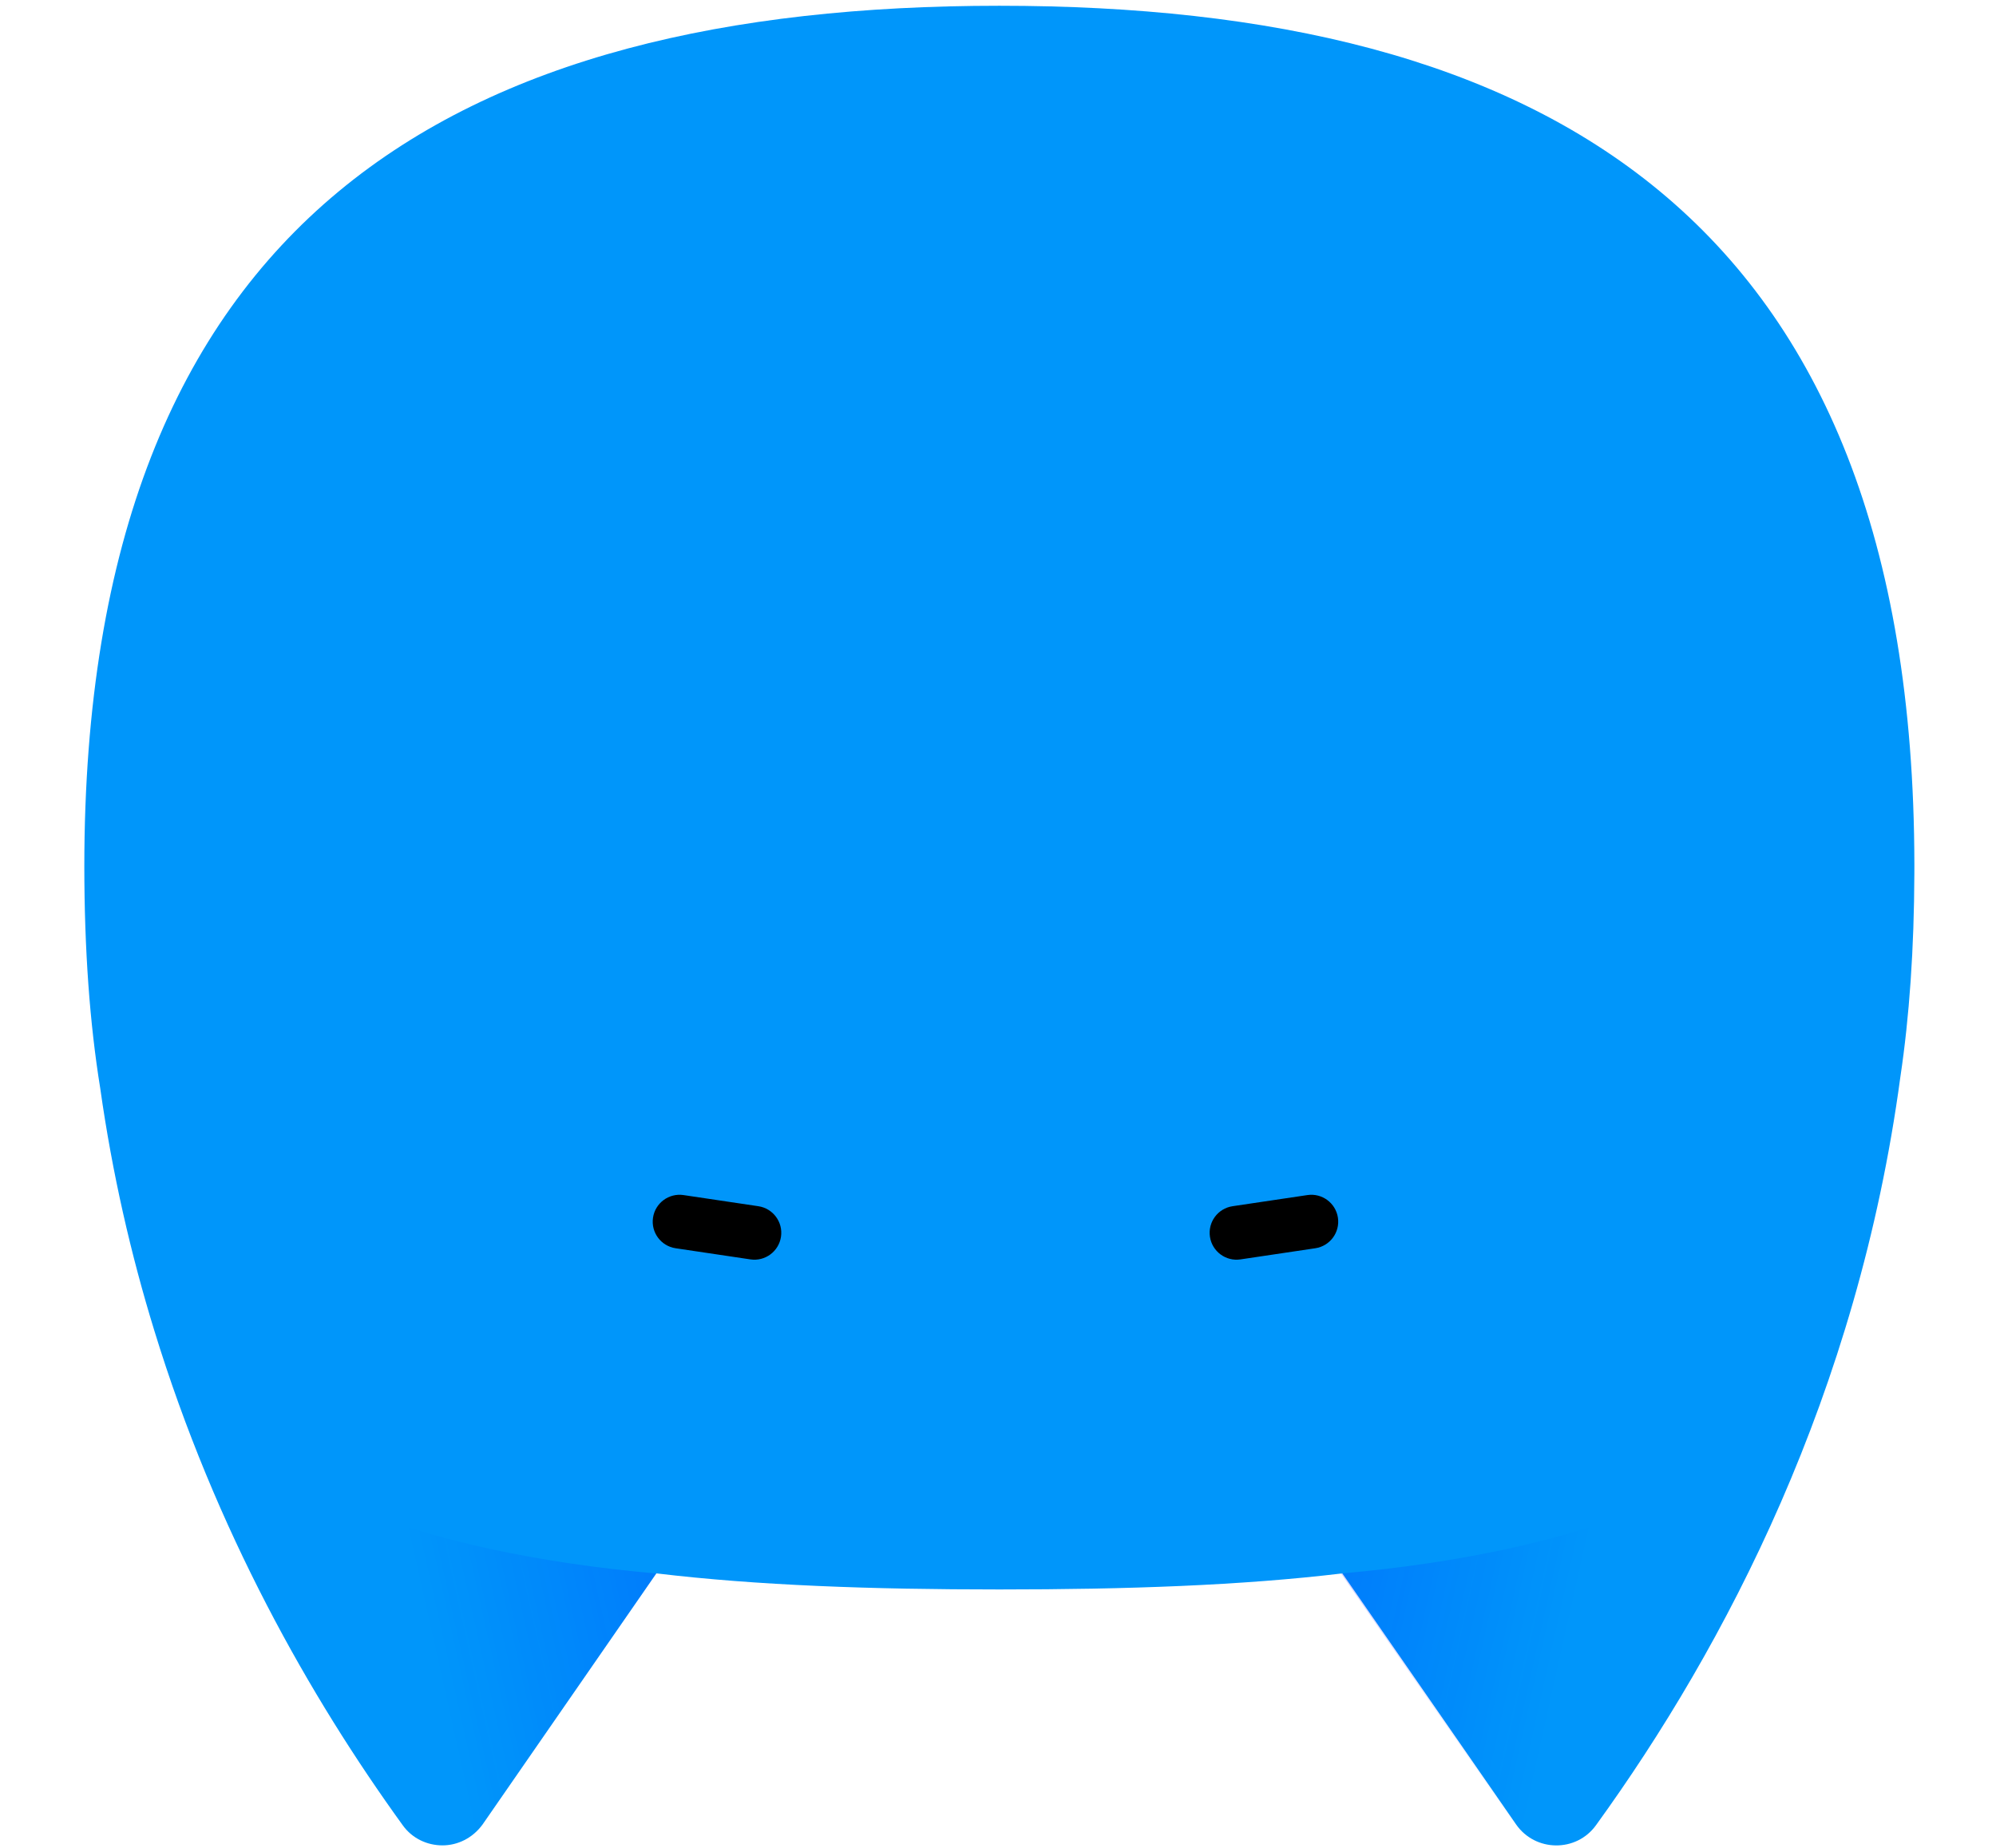 <svg width="297" height="275" viewBox="0 0 297 275" fill="none" xmlns="http://www.w3.org/2000/svg">
<path fill-rule="evenodd" clip-rule="evenodd" d="M199.74 234.155C184.705 235.956 167.689 236.545 148.7 236.545C129.713 236.545 112.699 235.956 97.664 234.151L97.651 234.174L71.815 271.509C70.32 273.57 68.079 274.631 65.838 274.631C63.597 274.631 61.356 273.632 59.924 271.634C46.103 252.529 32.095 227.806 22.944 197.962C19.473 186.667 16.709 174.662 14.916 161.969C13.345 152.255 12.555 141.306 12.547 128.972C12.547 31.95 67.955 0.858 148.7 0.858C229.339 0.858 284.706 31.867 284.854 128.585C284.854 128.714 284.854 128.842 284.854 128.972C284.854 129.304 284.854 129.636 284.852 129.967C284.813 141.21 284.116 151.29 282.762 160.326C276.437 207.31 256.767 244.983 237.478 271.633C234.552 275.691 228.451 275.629 225.587 271.508L199.751 234.173C199.747 234.167 199.743 234.161 199.74 234.155Z" fill="#0096FA"/>
<path d="M24.936 204.204C34.523 232.986 48.779 256.211 59.923 271.632C62.849 275.691 68.95 275.628 71.814 271.508L97.65 234.172C62.227 231.051 35.768 220.749 24.936 204.204Z" fill="url(#paint0_linear_10339_5346)"/>
<path d="M272.262 204.204C262.675 232.986 248.418 256.211 237.274 271.632C234.348 275.691 228.247 275.628 225.384 271.508L199.547 234.172C234.971 231.051 261.43 220.749 272.262 204.204Z" fill="url(#paint1_linear_10339_5346)"/>
<path fill-rule="evenodd" clip-rule="evenodd" d="M199.079 181.22C199.404 183.406 197.897 185.441 195.712 185.767L184.582 187.425C182.397 187.75 180.362 186.242 180.036 184.057C179.711 181.871 181.219 179.836 183.404 179.51L194.534 177.853C196.719 177.527 198.754 179.035 199.079 181.22Z" fill="black"/>
<path fill-rule="evenodd" clip-rule="evenodd" d="M97.166 181.22C96.841 183.406 98.348 185.441 100.533 185.767L111.663 187.425C113.849 187.75 115.884 186.242 116.209 184.057C116.534 181.871 115.026 179.836 112.841 179.51L101.711 177.853C99.526 177.527 97.491 179.035 97.166 181.22Z" fill="black"/>
<defs>
<linearGradient id="paint0_linear_10339_5346" x1="99.18" y1="227.397" x2="28.216" y2="243.26" gradientUnits="userSpaceOnUse">
<stop offset="0.011" stop-color="#0012FF" stop-opacity="0.2"/>
<stop offset="0.52" stop-color="#0012FF" stop-opacity="0"/>
</linearGradient>
<linearGradient id="paint1_linear_10339_5346" x1="198.018" y1="227.397" x2="268.982" y2="243.26" gradientUnits="userSpaceOnUse">
<stop offset="0.011" stop-color="#0012FF" stop-opacity="0.2"/>
<stop offset="0.52" stop-color="#0012FF" stop-opacity="0"/>
</linearGradient>
</defs>
</svg>
